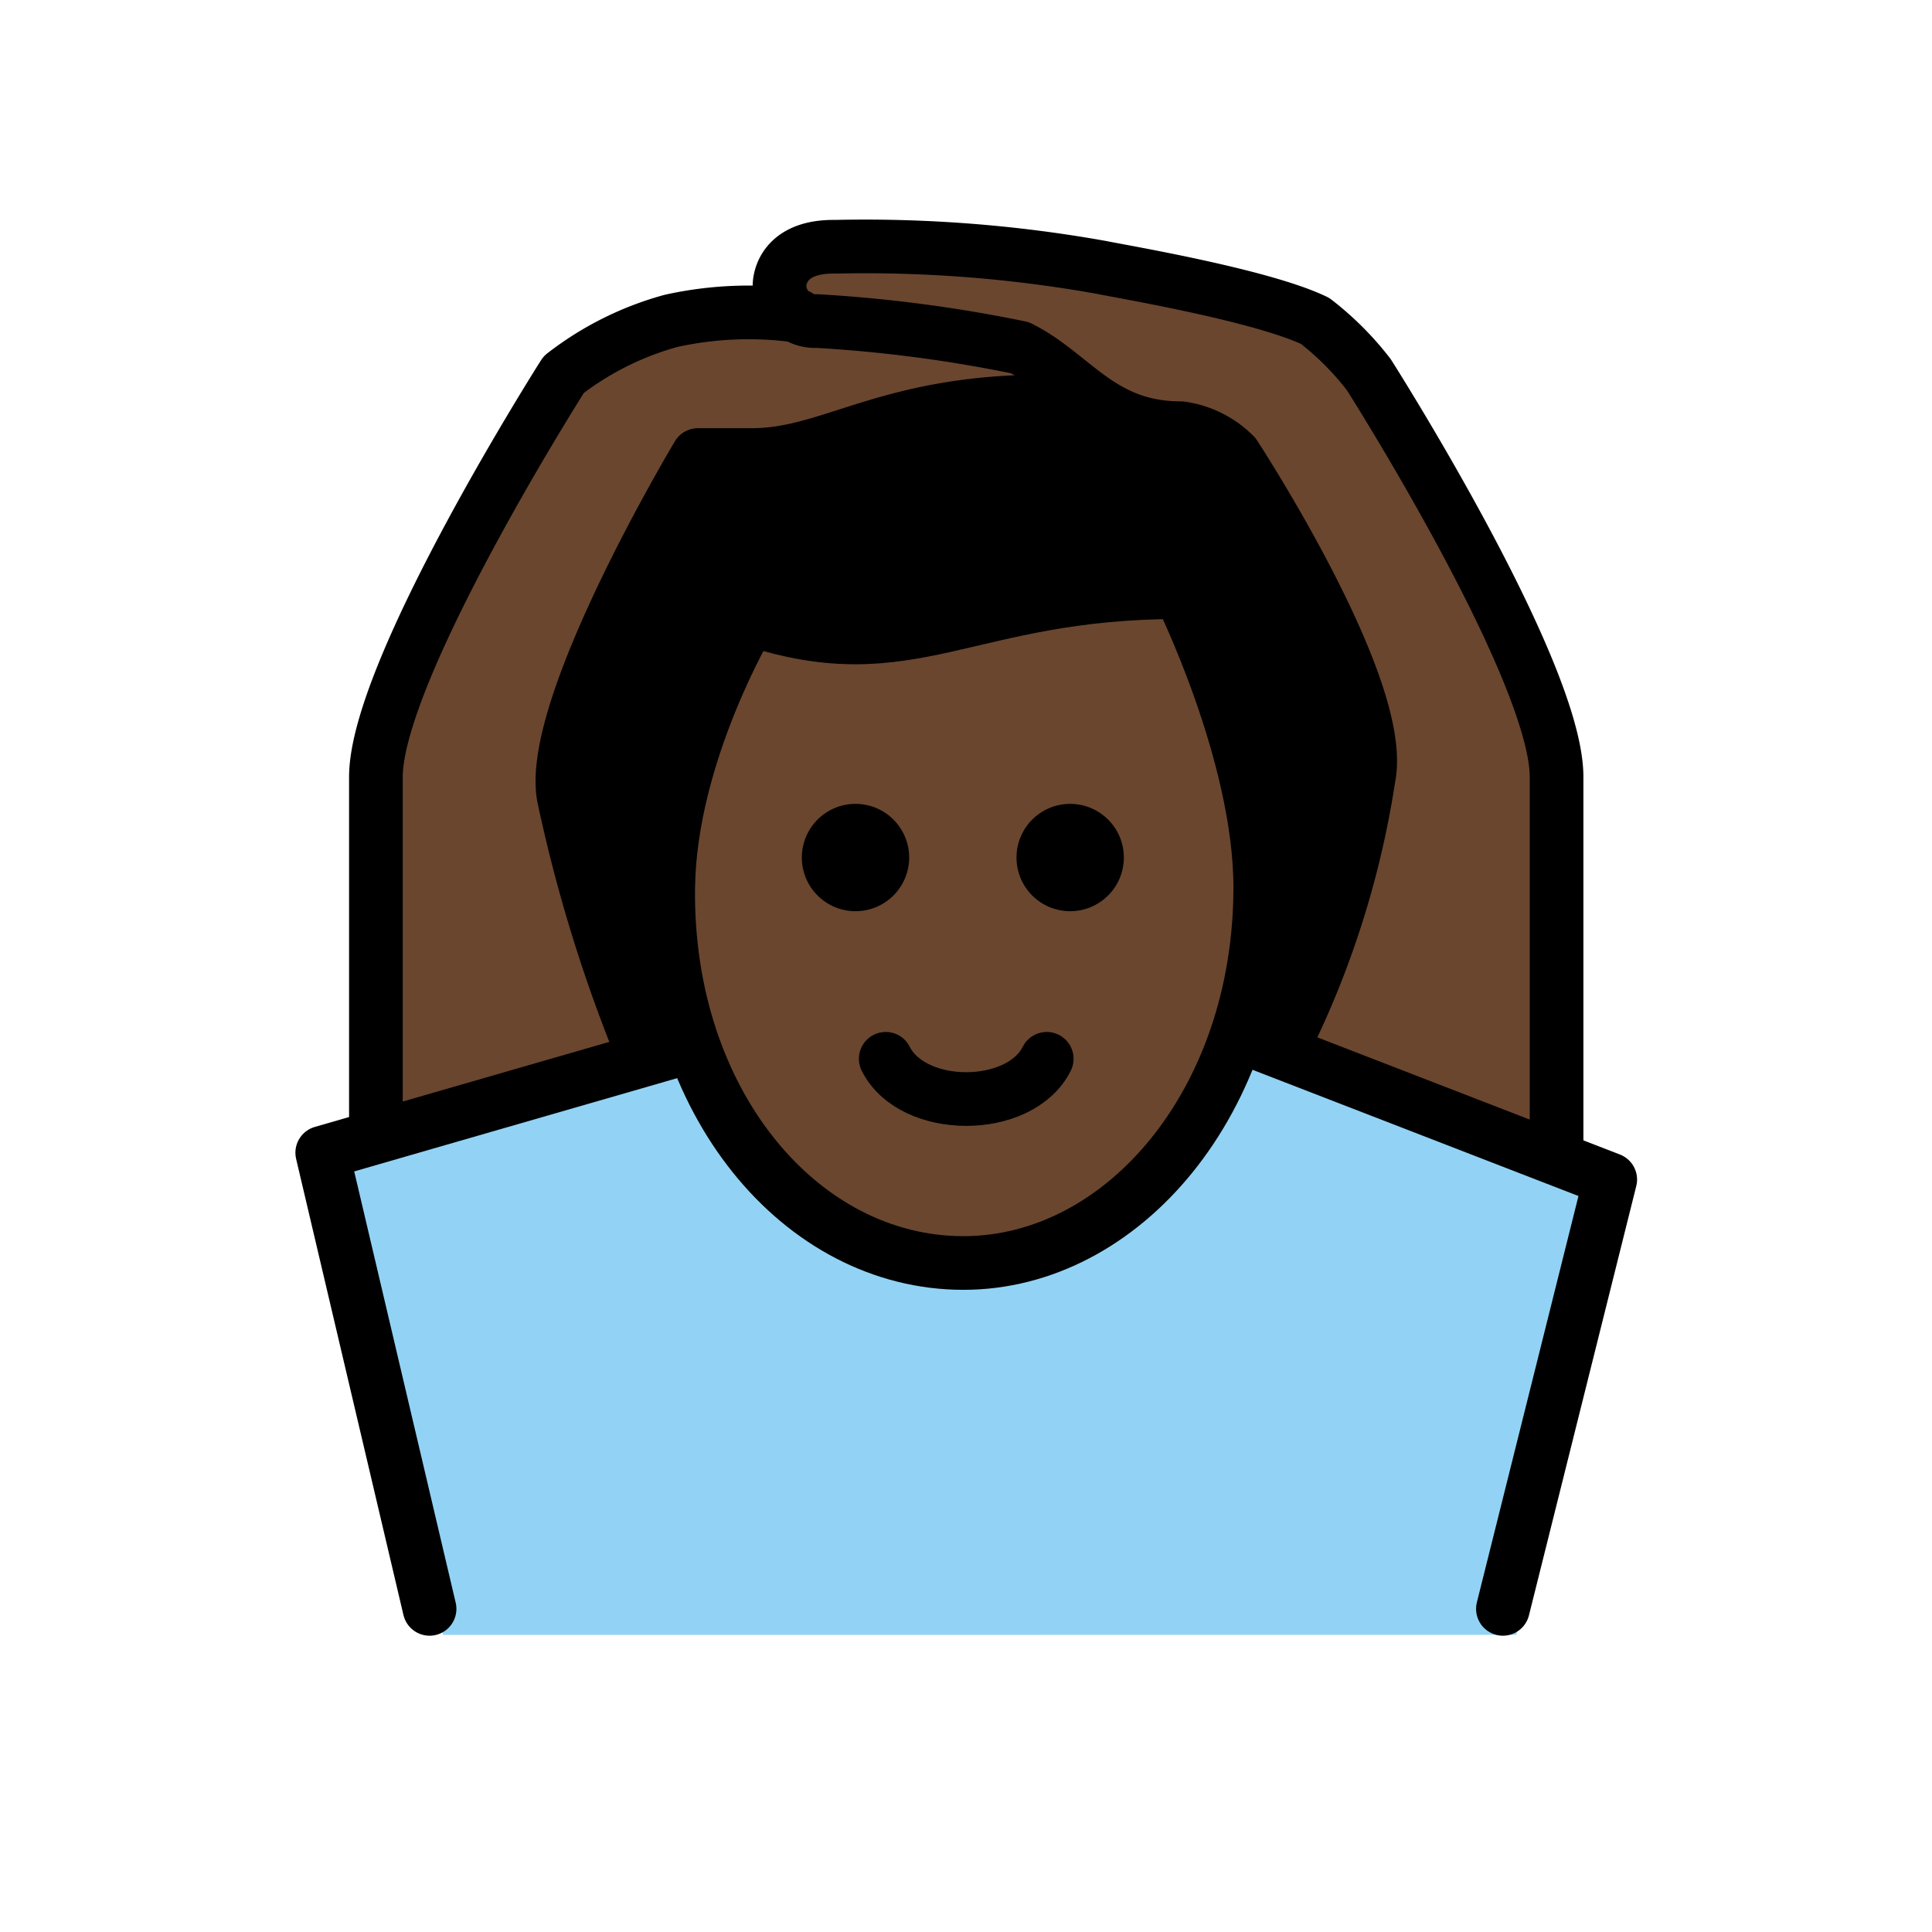 <svg xmlns="http://www.w3.org/2000/svg" id="a" viewBox="0 0 72 72"><g id="b"><path fill="#92d3f5" d="M56.509,60.926l4-17-10.938-4.375-3.397-.795c-2.408,3.031.488,1.516-1.092,2.569-6.657,8.603-13.824,6.134-19.074.05-.179-1.386.502.116-.346-1.916l-3.154.468-10,3,4,18"/></g><g id="c" fill="#6a462f"><path d="m24.946 32.958c0 9 4.936 14 11 14 5.936 0 11.064-5 11.064-14a12.137 12.137 0 0 0-1-5c-1.035-2.943-1.86-5.952-1.86-5.952-5.936 0.412-11.584 2.68-16.489 1.484a20.66 20.66 0 0 0-2.714 9.468z"/><path d="M23.006,39.958c-1.092-4.1-1.655-8.477-1.996-10.25-.643-3.339,5-12.75,5-12.75h2c3,0,5-2,11-2a.831.831,0,0,0,.941-.548L28.966,11.542a25.434,25.434,0,0,0-3.957.416,11.464,11.464,0,0,0-4,2s-7,11-7,15v13"/><path d="M48.918,38.959c.922-3.7,1.618-7.635,2.092-10.001.667-3.334-5-12-5-12a3.491,3.491,0,0,0-2-1c-3,0-4-2-6-3a53.843,53.843,0,0,0-8-1,.979.979,0,0,1-1-1s.041-1.083,1.041-1.083c2.58,0,7.228.084,10.959.084a32.879,32.879,0,0,1,8,2,11.067,11.067,0,0,1,2,2s7,11,7,15V42.926"/></g><g id="d"><path d="m44.077 21.68c-4.859 0-11.546 2.054-15.766 2.026-5.411-0.036-2.647 15.752-2.647 15.752-2.737 0-5.185-4.465-3.972-11.359 1.582-8.992 1.966-11.51 13.352-12.44 12.581-1.029 15.408 5.477 15.408 12.477s-0.277 10.62-4.277 10.62c1.058-0.552-0.183-17.075-2.099-17.075z"/></g><g id="e"><path d="m41.882 31.958a2 2 0 1 1-2-2 2 2 0 0 1 2 2"/><path d="m33.882 31.958a2 2 0 1 1-2-2 2 2 0 0 1 2 2"/><path fill="none" stroke="#000" stroke-linecap="round" stroke-linejoin="round" stroke-width="2" d="m39.009 39.458c-1 2-5 2-6 0"/><path fill="none" stroke="#000" stroke-linecap="round" stroke-linejoin="round" stroke-width="2" d="m47.809 39.015a33.664 33.664 0 0 0 3.2-10.057c0.667-3.334-5-12-5-12a3.491 3.491 0 0 0-2-1c-3 0-4-2-6-3a52.19 52.19 0 0 0-7.555-0.993 1.327 1.327 0 0 1-1.403-1.324s-0.042-1.478 2.079-1.445a49.99 49.99 0 0 1 9.879 0.763c0.98 0.196 6.024 1.051 8 2a11.067 11.067 0 0 1 2 2s7 11 7 15v13.968"/><path fill="none" stroke="#000" stroke-linecap="round" stroke-linejoin="round" stroke-width="2" d="M39.951,14.41a.831.831,0,0,1-.941.548c-6,0-8,2-11,2h-2s-5.643,9.411-5,12.75a55.955,55.955,0,0,0,2.743,9.047"/><path fill="none" stroke="#000" stroke-linecap="round" stroke-linejoin="round" stroke-width="2" d="m14.009 41.958v-13c0-4 7-15 7-15a11.464 11.464 0 0 1 4-2 13.369 13.369 0 0 1 4.736-0.187"/><polyline fill="none" stroke="#000" stroke-linecap="round" stroke-linejoin="round" stroke-width="2" points="25.664 39.015 12.009 42.958 16.009 59.958"/><polyline fill="none" stroke="#000" stroke-linecap="round" stroke-linejoin="round" stroke-width="2" points="46.574 38.756 60.009 43.958 56.009 59.958"/><path fill="none" stroke="#000" stroke-linejoin="round" stroke-width="2" d="m24.902 33.068c-0.102 7.999 4.936 14 11 14 5.936 0 11.064-6 11.064-14 0-5-3-11-3-11-8 0-10 3-16 1 0 0-3 5-3.063 10z"/></g></svg>